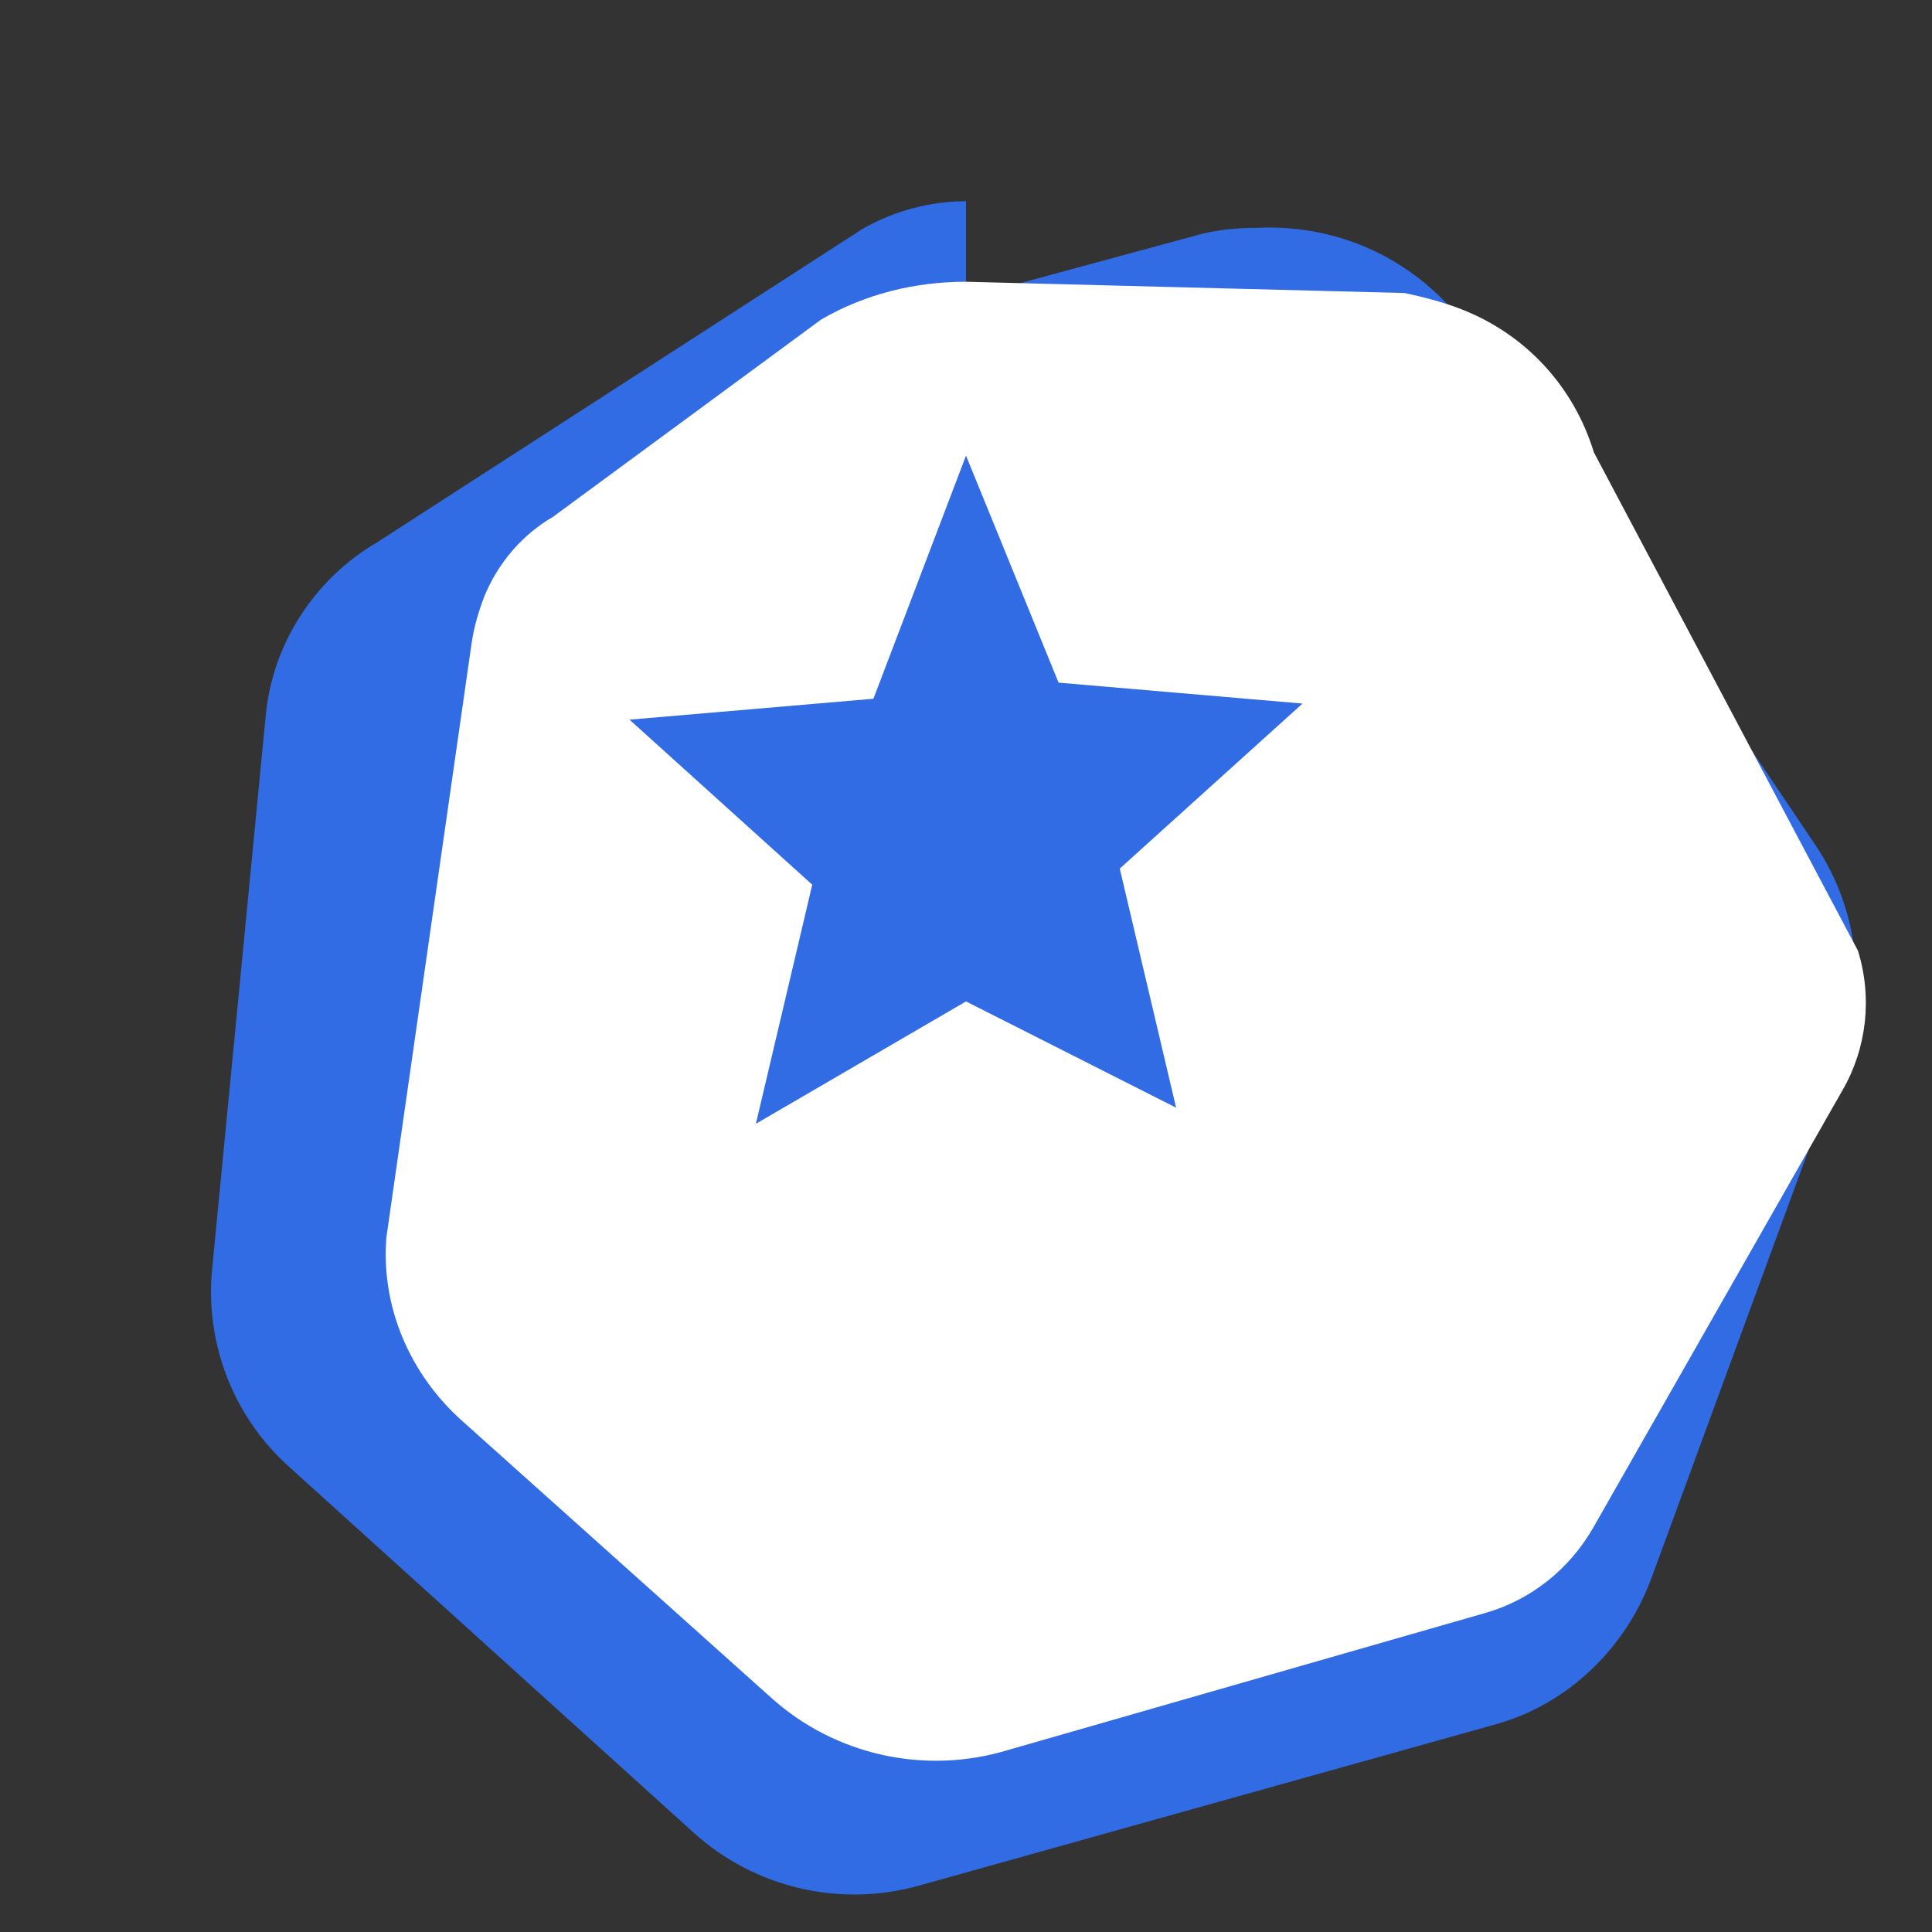 <svg xmlns="http://www.w3.org/2000/svg" viewBox="0 0 24 24">
  <rect x="0" y="0" width="24" height="24" fill="#333333" stroke="none"/>
  <path fill="#326CE5" d="M12 2.5c-.45 0-.89.12-1.28.34L4.68 6.74c-.77.45-1.3 1.26-1.38 2.16l-.67 6.92c-.07.9.28 1.79.96 2.4l5.02 4.54c.77.7 1.84.94 2.82.66l7.15-2c.9-.25 1.62-.95 1.94-1.83l2.36-6.43c.32-.88.2-1.87-.32-2.65l-4.24-6.3c-.6-.91-1.6-1.43-2.7-1.38-.23 0-.45.02-.67.07l-2.95.8z"/>
  <path fill="white" d="M12 3.5c-.63 0-1.25.15-1.8.47L6.87 6.42c-.38.22-.68.57-.85.98-.07.18-.13.38-.16.58L4.8 15.37c-.07.86.29 1.7.94 2.28l3.84 3.44c.8.72 1.92.96 2.94.65l5.92-1.7c.57-.16 1.05-.54 1.35-1.06l3.1-5.44c.3-.52.37-1.15.19-1.73L19.8 5.62c-.25-.82-.85-1.47-1.65-1.78-.23-.09-.47-.15-.7-.2L12 3.5z"/>
  <path fill="#326CE5" d="M12 5.66l1.15 2.82 3.03.26-2.27 2.05.7 2.97L12 12.44l-2.61 1.52.7-2.97-2.27-2.05 3.03-.26L12 5.66z"/>
</svg> 